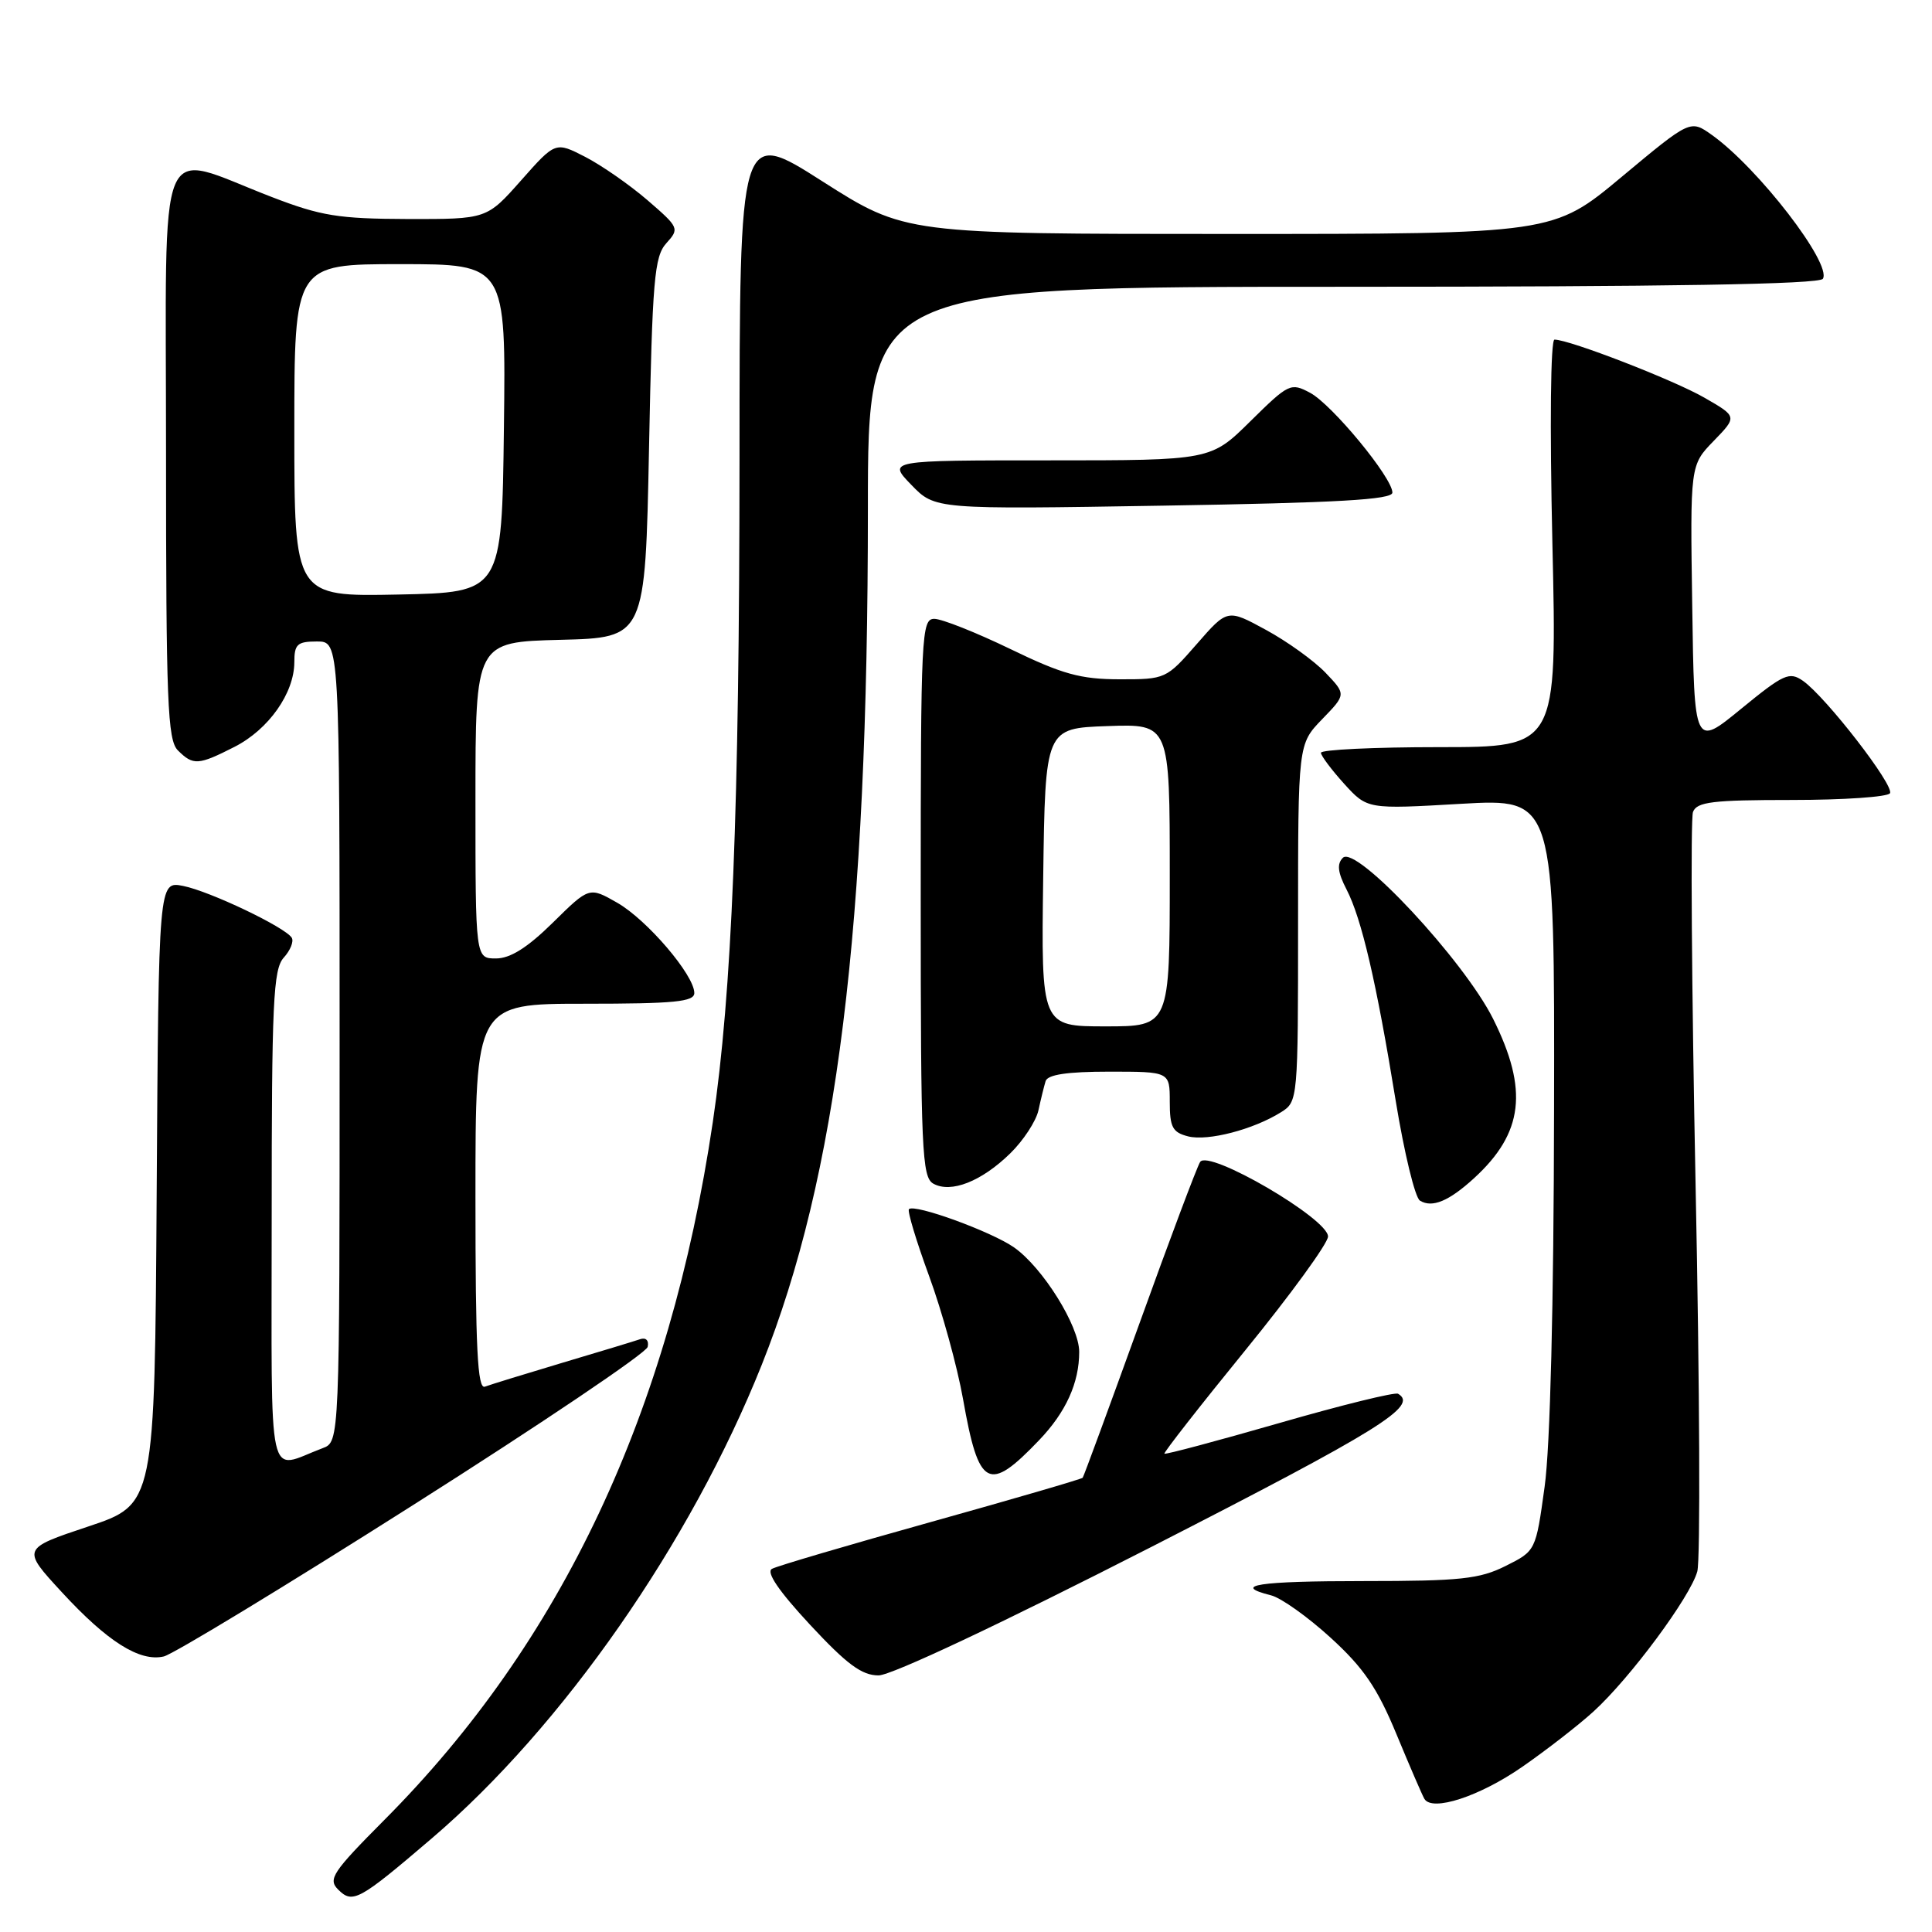<?xml version="1.0" encoding="UTF-8" standalone="no"?>
<!DOCTYPE svg PUBLIC "-//W3C//DTD SVG 1.1//EN" "http://www.w3.org/Graphics/SVG/1.1/DTD/svg11.dtd" >
<svg xmlns="http://www.w3.org/2000/svg" xmlns:xlink="http://www.w3.org/1999/xlink" version="1.1" viewBox="0 0 256 256">
 <g >
 <path fill="currentColor"
d=" M 57.23 243.58 C 74.56 228.77 91.51 204.44 100.93 180.86 C 110.95 155.76 115.00 123.11 115.00 67.42 C 115.00 38.00 115.00 38.00 177.94 38.00 C 221.11 38.00 241.09 37.67 241.54 36.94 C 242.76 34.96 232.96 22.24 226.83 17.88 C 223.98 15.85 223.98 15.85 214.90 23.42 C 205.82 31.00 205.82 31.00 162.87 31.00 C 119.92 31.00 119.92 31.00 108.96 24.02 C 98.00 17.03 98.00 17.03 97.99 60.77 C 97.97 107.28 96.99 131.54 94.45 148.69 C 88.74 187.17 74.44 217.55 50.91 241.17 C 44.07 248.05 43.43 249.00 44.80 250.37 C 46.73 252.30 47.54 251.86 57.23 243.58 Z  M 201.70 234.12 C 204.89 231.91 209.13 228.62 211.13 226.80 C 215.99 222.38 223.97 211.61 224.90 208.23 C 225.32 206.73 225.22 183.83 224.68 157.34 C 224.15 130.86 223.99 108.47 224.33 107.59 C 224.84 106.25 226.92 106.00 237.41 106.00 C 244.27 106.00 250.13 105.60 250.43 105.11 C 251.05 104.11 241.95 92.36 238.91 90.22 C 237.10 88.96 236.37 89.29 230.71 93.92 C 224.50 99.01 224.50 99.01 224.23 80.33 C 223.95 61.64 223.95 61.64 227.08 58.42 C 230.20 55.20 230.20 55.20 225.85 52.70 C 221.77 50.35 207.96 45.00 205.98 45.00 C 205.46 45.00 205.34 56.24 205.70 72.00 C 206.32 99.00 206.32 99.00 190.66 99.00 C 182.05 99.00 175.01 99.34 175.03 99.75 C 175.05 100.16 176.44 102.01 178.12 103.87 C 181.18 107.23 181.18 107.23 193.59 106.51 C 206.00 105.80 206.00 105.80 205.92 147.15 C 205.88 172.89 205.41 191.71 204.67 197.00 C 203.50 205.50 203.50 205.50 199.50 207.50 C 196.04 209.23 193.50 209.50 180.75 209.50 C 166.70 209.50 163.09 210.05 168.42 211.39 C 169.75 211.72 173.31 214.26 176.33 217.02 C 180.69 221.00 182.50 223.66 185.03 229.77 C 186.79 234.02 188.46 237.89 188.74 238.36 C 189.77 240.09 196.05 238.04 201.70 234.12 Z  M 152.63 204.94 C 182.86 189.48 188.00 186.29 185.25 184.68 C 184.84 184.44 177.76 186.18 169.52 188.56 C 161.28 190.93 154.43 192.76 154.29 192.62 C 154.16 192.49 158.97 186.33 164.99 178.94 C 171.01 171.55 175.95 164.76 175.97 163.85 C 176.01 161.50 160.10 152.22 159.02 153.97 C 158.59 154.66 154.97 164.29 150.98 175.37 C 146.98 186.44 143.60 195.64 143.46 195.81 C 143.33 195.98 134.28 198.62 123.36 201.67 C 112.44 204.72 102.95 207.51 102.29 207.88 C 101.48 208.31 103.19 210.82 107.32 215.27 C 112.21 220.53 114.19 222.00 116.41 222.00 C 118.11 222.00 132.60 215.17 152.63 204.94 Z  M 54.70 199.45 C 71.64 188.71 85.65 179.27 85.82 178.47 C 86.01 177.62 85.59 177.19 84.82 177.45 C 84.10 177.70 79.45 179.11 74.50 180.58 C 69.55 182.06 64.94 183.48 64.25 183.74 C 63.27 184.11 63.00 178.68 63.00 158.61 C 63.00 133.00 63.00 133.00 77.50 133.00 C 89.37 133.00 92.00 132.74 92.00 131.58 C 92.00 129.21 85.74 121.88 81.79 119.62 C 78.08 117.50 78.08 117.50 73.26 122.25 C 69.89 125.57 67.61 127.00 65.72 127.00 C 63.00 127.00 63.00 127.00 63.00 106.03 C 63.00 85.07 63.00 85.07 74.25 84.78 C 85.50 84.50 85.50 84.50 86.00 59.35 C 86.44 36.98 86.70 33.99 88.30 32.22 C 90.05 30.29 89.98 30.14 85.80 26.53 C 83.43 24.49 79.72 21.91 77.55 20.79 C 73.60 18.76 73.60 18.76 69.05 23.90 C 64.50 29.04 64.50 29.04 54.00 29.02 C 44.86 28.99 42.53 28.62 36.00 26.10 C 20.50 20.14 22.00 16.53 22.00 59.85 C 22.00 93.07 22.20 98.06 23.57 99.43 C 25.60 101.45 26.27 101.41 31.08 98.96 C 35.59 96.66 38.99 91.85 39.00 87.75 C 39.00 85.36 39.39 85.00 42.00 85.00 C 45.00 85.00 45.00 85.00 45.00 138.02 C 45.00 191.05 45.00 191.05 42.75 191.89 C 35.28 194.69 36.00 197.94 36.00 161.40 C 36.00 132.81 36.20 128.43 37.60 126.89 C 38.48 125.92 38.95 124.74 38.66 124.26 C 37.80 122.86 27.79 118.09 24.26 117.39 C 21.02 116.75 21.02 116.75 20.76 158.04 C 20.50 199.33 20.50 199.33 11.69 202.27 C 2.88 205.21 2.88 205.21 8.19 210.97 C 14.23 217.53 18.51 220.23 21.70 219.49 C 22.92 219.21 37.77 210.20 54.70 199.45 Z  M 137.69 190.83 C 141.24 187.12 143.00 183.24 143.00 179.13 C 143.00 175.70 138.17 167.96 134.37 165.29 C 131.37 163.19 121.18 159.48 120.44 160.22 C 120.21 160.46 121.41 164.44 123.11 169.08 C 124.81 173.71 126.84 181.06 127.61 185.40 C 129.69 197.17 130.97 197.86 137.69 190.83 Z  M 195.34 156.10 C 201.86 150.12 202.54 144.41 197.85 135.01 C 193.97 127.25 179.68 111.92 177.94 113.66 C 177.13 114.47 177.25 115.59 178.42 117.85 C 180.42 121.72 182.37 130.07 184.95 145.93 C 186.07 152.77 187.50 158.69 188.15 159.09 C 189.77 160.09 192.00 159.16 195.34 156.10 Z  M 133.87 152.82 C 135.61 151.12 137.28 148.56 137.60 147.12 C 137.91 145.68 138.34 143.94 138.55 143.25 C 138.82 142.39 141.42 142.00 146.97 142.00 C 155.00 142.00 155.00 142.00 155.00 145.98 C 155.00 149.37 155.36 150.05 157.45 150.58 C 160.07 151.23 166.08 149.67 169.75 147.37 C 171.98 145.97 172.00 145.75 172.00 122.27 C 172.00 98.60 172.00 98.60 175.19 95.30 C 178.38 92.01 178.38 92.01 175.62 89.12 C 174.10 87.54 170.56 84.99 167.74 83.46 C 162.64 80.68 162.64 80.68 158.57 85.35 C 154.54 89.97 154.43 90.02 148.32 90.01 C 143.17 90.00 140.77 89.34 133.88 86.00 C 129.33 83.80 124.79 82.00 123.80 82.00 C 122.10 82.00 122.00 84.01 122.00 118.95 C 122.00 152.46 122.16 155.99 123.67 156.84 C 126.01 158.14 130.06 156.55 133.87 152.82 Z  M 184.50 65.27 C 184.50 63.30 176.51 53.61 173.60 52.05 C 171.03 50.68 170.77 50.80 165.69 55.81 C 160.44 61.00 160.44 61.00 139.02 61.00 C 117.61 61.00 117.61 61.00 120.76 64.25 C 123.90 67.50 123.90 67.50 154.20 67.00 C 177.28 66.62 184.50 66.21 184.50 65.27 Z  M 39.00 57.03 C 39.00 35.00 39.00 35.00 53.02 35.00 C 67.04 35.00 67.04 35.00 66.77 56.75 C 66.50 78.50 66.50 78.50 52.75 78.78 C 39.00 79.06 39.00 79.06 39.00 57.03 Z  M 138.23 116.25 C 138.50 96.50 138.50 96.50 146.75 96.21 C 155.00 95.92 155.00 95.92 155.00 115.96 C 155.00 136.00 155.00 136.00 146.48 136.00 C 137.96 136.00 137.96 136.00 138.23 116.25 Z "/>
</g>
</svg>